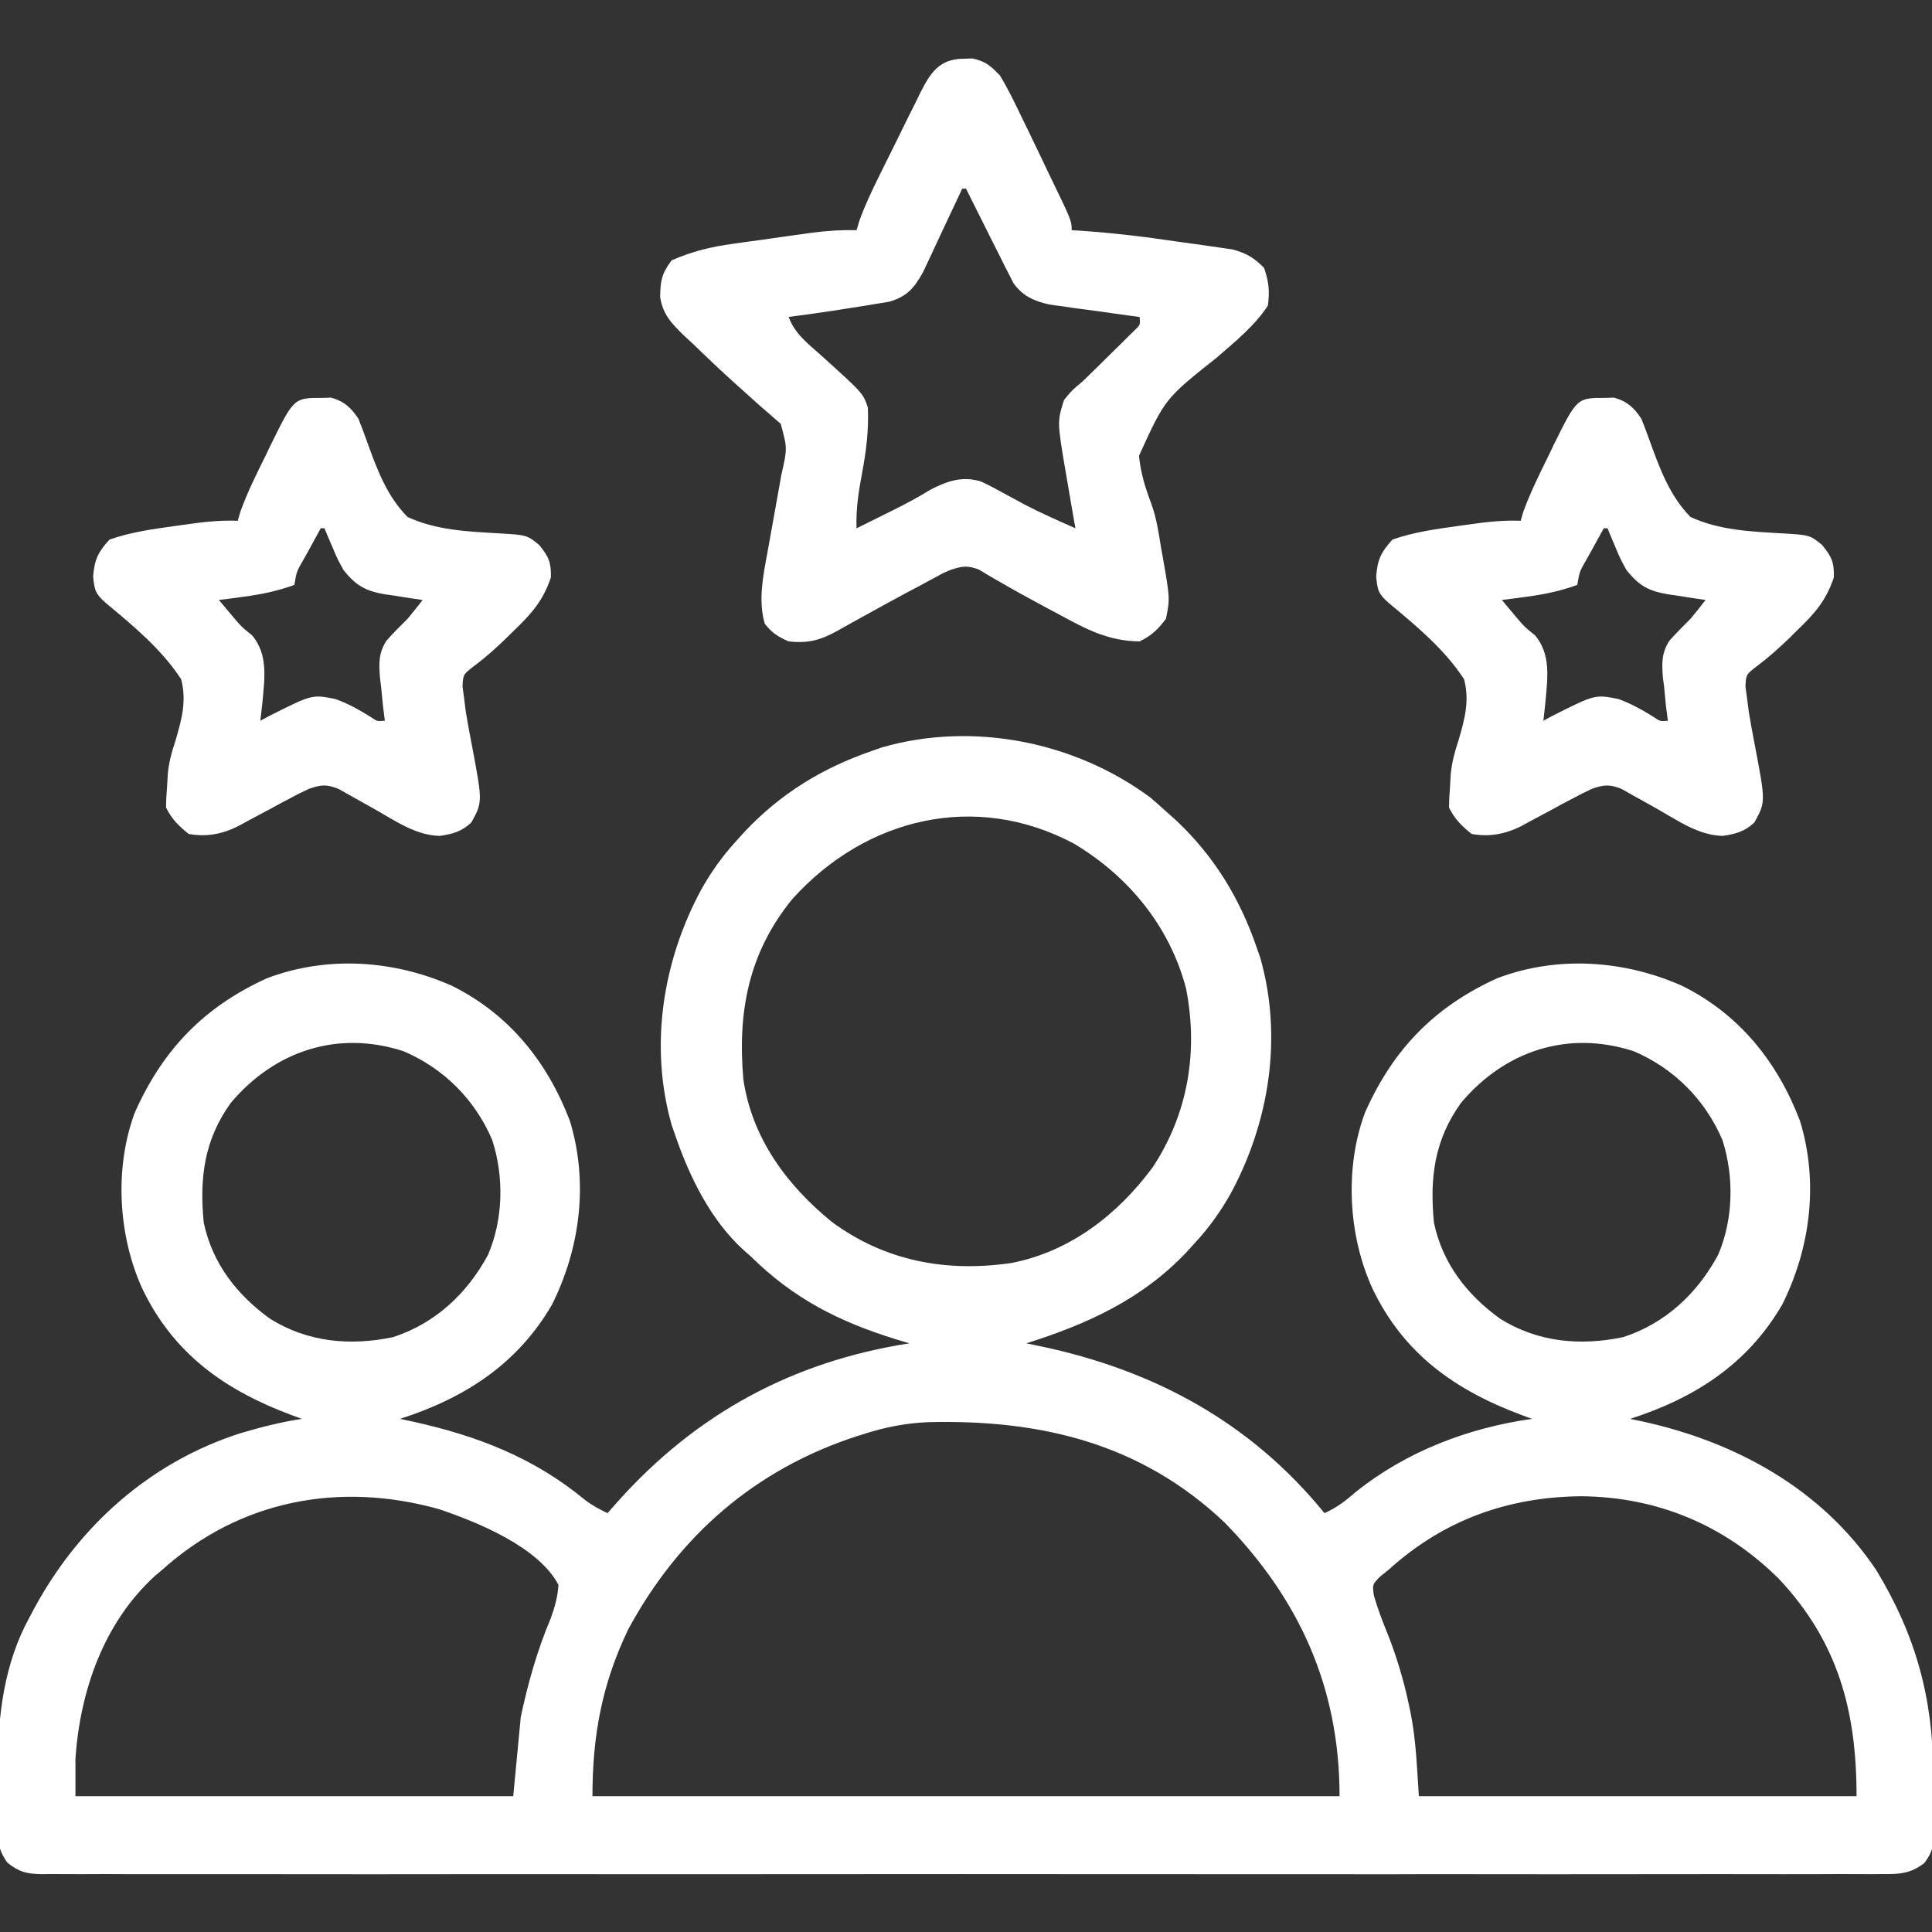 <svg width="20" height="20" viewBox="0 0 20 20" fill="none" xmlns="http://www.w3.org/2000/svg">
<rect x="0" y="0" width="20" height="20" fill="#333333" stroke="none"/>
<g clip-path="url(#clip0_2268_5446)">
<path d="M11.907 8.255C11.962 8.302 12.017 8.35 12.07 8.399C12.123 8.446 12.123 8.446 12.176 8.493C12.568 8.863 12.832 9.295 13.008 9.805C13.02 9.841 13.033 9.877 13.046 9.914C13.281 10.737 13.139 11.621 12.737 12.361C12.635 12.541 12.522 12.7 12.383 12.852C12.352 12.887 12.32 12.921 12.288 12.957C11.825 13.448 11.261 13.705 10.625 13.906C10.692 13.92 10.692 13.92 10.76 13.934C11.942 14.181 12.944 14.721 13.711 15.664C13.838 15.607 13.931 15.535 14.036 15.444C14.557 15.026 15.199 14.781 15.859 14.688C15.827 14.676 15.794 14.664 15.761 14.652C15.068 14.394 14.534 14.021 14.207 13.338C13.956 12.787 13.918 12.086 14.131 11.516C14.421 10.864 14.846 10.424 15.496 10.128C16.118 9.89 16.816 9.938 17.417 10.207C18.007 10.501 18.401 10.994 18.633 11.602C18.828 12.237 18.743 12.916 18.45 13.504C18.092 14.121 17.543 14.474 16.875 14.688C16.918 14.697 16.96 14.706 17.004 14.715C17.97 14.927 18.859 15.413 19.422 16.252C19.832 16.927 20.008 17.573 20.014 18.359C20.014 18.426 20.015 18.493 20.017 18.561C20.019 18.658 20.02 18.755 20.02 18.853C20.021 18.883 20.022 18.913 20.023 18.943C20.023 19.089 20.009 19.168 19.922 19.285C19.773 19.4 19.656 19.402 19.475 19.4C19.425 19.4 19.425 19.4 19.374 19.401C19.262 19.401 19.15 19.401 19.038 19.4C18.957 19.4 18.876 19.401 18.795 19.401C18.573 19.402 18.35 19.401 18.127 19.401C17.887 19.4 17.647 19.401 17.407 19.401C16.964 19.402 16.52 19.402 16.077 19.402C15.668 19.401 15.258 19.401 14.849 19.401C14.808 19.401 14.808 19.401 14.766 19.401C14.656 19.401 14.546 19.401 14.436 19.402C13.402 19.402 12.368 19.402 11.334 19.401C10.415 19.4 9.496 19.4 8.577 19.401C7.545 19.402 6.513 19.402 5.481 19.401C5.371 19.401 5.261 19.401 5.151 19.401C5.111 19.401 5.111 19.401 5.069 19.401C4.66 19.401 4.251 19.401 3.842 19.402C3.376 19.402 2.911 19.402 2.446 19.401C2.208 19.401 1.971 19.401 1.733 19.401C1.516 19.402 1.299 19.401 1.082 19.4C1.003 19.4 0.924 19.4 0.845 19.401C0.739 19.401 0.632 19.401 0.525 19.4C0.494 19.4 0.463 19.401 0.432 19.401C0.276 19.398 0.203 19.381 0.079 19.285C-0.024 19.148 -0.028 19.033 -0.025 18.868C-0.025 18.838 -0.025 18.808 -0.025 18.776C-0.025 18.712 -0.024 18.648 -0.023 18.584C-0.022 18.488 -0.022 18.393 -0.023 18.297C-0.023 17.76 0.043 17.215 0.308 16.738C0.328 16.7 0.328 16.7 0.349 16.66C0.811 15.801 1.547 15.14 2.484 14.838C2.697 14.775 2.906 14.721 3.125 14.688C3.092 14.676 3.06 14.664 3.026 14.652C2.334 14.394 1.799 14.021 1.472 13.338C1.222 12.787 1.183 12.086 1.396 11.516C1.687 10.864 2.111 10.424 2.761 10.128C3.383 9.89 4.082 9.938 4.683 10.207C5.272 10.501 5.667 10.994 5.899 11.602C6.093 12.237 6.008 12.916 5.715 13.504C5.358 14.121 4.809 14.474 4.141 14.688C4.183 14.697 4.225 14.706 4.268 14.715C4.936 14.862 5.524 15.087 6.057 15.528C6.132 15.585 6.205 15.624 6.289 15.664C6.321 15.627 6.354 15.591 6.387 15.553C7.203 14.637 8.202 14.095 9.414 13.906C9.37 13.893 9.325 13.88 9.28 13.866C8.689 13.683 8.22 13.448 7.774 13.008C7.749 12.986 7.725 12.965 7.7 12.943C7.358 12.632 7.141 12.19 6.992 11.758C6.98 11.722 6.967 11.686 6.954 11.649C6.719 10.826 6.861 9.942 7.263 9.202C7.365 9.022 7.478 8.863 7.617 8.711C7.649 8.676 7.68 8.641 7.712 8.606C8.082 8.214 8.514 7.95 9.024 7.774C9.06 7.761 9.096 7.749 9.133 7.736C10.073 7.467 11.127 7.677 11.907 8.255ZM8.203 9.306C7.75 9.86 7.634 10.472 7.695 11.172C7.784 11.781 8.143 12.267 8.611 12.649C9.165 13.057 9.798 13.173 10.473 13.074C11.079 12.955 11.571 12.573 11.933 12.083C12.299 11.529 12.406 10.884 12.278 10.233C12.11 9.592 11.684 9.071 11.117 8.733C10.097 8.19 8.96 8.466 8.203 9.306ZM2.39 11.416C2.113 11.8 2.064 12.196 2.109 12.656C2.198 13.078 2.451 13.403 2.796 13.652C3.186 13.895 3.624 13.935 4.069 13.842C4.505 13.7 4.836 13.391 5.052 12.99C5.21 12.621 5.219 12.181 5.095 11.8C4.917 11.383 4.594 11.06 4.177 10.882C3.497 10.661 2.844 10.878 2.39 11.416ZM15.125 11.416C14.848 11.8 14.799 12.196 14.844 12.656C14.932 13.078 15.185 13.403 15.53 13.652C15.92 13.895 16.358 13.935 16.803 13.842C17.24 13.7 17.57 13.391 17.786 12.99C17.944 12.621 17.953 12.181 17.83 11.8C17.651 11.383 17.329 11.06 16.912 10.882C16.231 10.661 15.578 10.878 15.125 11.416ZM8.945 14.844C8.921 14.852 8.897 14.86 8.871 14.867C7.82 15.209 7.029 15.895 6.504 16.866C6.232 17.431 6.133 17.966 6.133 18.594C8.685 18.594 11.238 18.594 13.867 18.594C13.867 17.473 13.454 16.558 12.678 15.762C11.811 14.94 10.774 14.694 9.611 14.722C9.379 14.732 9.167 14.773 8.945 14.844ZM1.68 16.25C1.644 16.281 1.644 16.281 1.607 16.311C1.074 16.796 0.83 17.501 0.781 18.203C0.781 18.332 0.781 18.461 0.781 18.594C2.277 18.594 3.772 18.594 5.313 18.594C5.338 18.323 5.364 18.052 5.391 17.774C5.467 17.417 5.56 17.089 5.701 16.753C5.744 16.635 5.773 16.532 5.781 16.407C5.577 16.015 4.945 15.758 4.549 15.624C3.52 15.334 2.485 15.526 1.68 16.25ZM14.375 16.25C14.33 16.286 14.33 16.286 14.284 16.323C14.207 16.403 14.207 16.403 14.222 16.516C14.262 16.655 14.313 16.788 14.368 16.922C14.46 17.157 14.53 17.392 14.583 17.639C14.589 17.667 14.595 17.695 14.601 17.724C14.66 18.017 14.667 18.289 14.688 18.594C16.183 18.594 17.678 18.594 19.219 18.594C19.219 17.709 19.027 16.995 18.413 16.342C17.851 15.786 17.158 15.497 16.37 15.489C15.61 15.496 14.943 15.735 14.375 16.25Z" fill="white"/>
<path d="M9.978 0.608C10.007 0.607 10.036 0.606 10.066 0.605C10.202 0.635 10.253 0.679 10.351 0.781C10.438 0.924 10.509 1.073 10.581 1.223C10.612 1.286 10.612 1.286 10.643 1.35C10.703 1.473 10.761 1.596 10.82 1.719C10.836 1.752 10.852 1.785 10.868 1.819C11.094 2.286 11.094 2.286 11.094 2.383C11.123 2.384 11.152 2.386 11.181 2.388C11.517 2.411 11.848 2.45 12.18 2.5C12.266 2.512 12.353 2.524 12.44 2.536C12.496 2.544 12.552 2.552 12.607 2.56C12.682 2.571 12.682 2.571 12.758 2.582C12.904 2.621 12.979 2.667 13.086 2.773C13.135 2.92 13.145 3.009 13.125 3.164C12.988 3.374 12.786 3.536 12.598 3.7C12.06 4.127 12.06 4.127 11.791 4.718C11.807 4.893 11.857 5.054 11.92 5.219C11.972 5.365 11.995 5.515 12.019 5.669C12.026 5.709 12.026 5.709 12.034 5.751C12.112 6.194 12.112 6.194 12.07 6.406C11.984 6.519 11.922 6.578 11.797 6.64C11.472 6.636 11.243 6.513 10.962 6.36C10.92 6.338 10.879 6.316 10.836 6.293C10.673 6.205 10.509 6.117 10.349 6.023C10.311 6.002 10.274 5.98 10.235 5.957C10.202 5.938 10.169 5.918 10.135 5.897C10.017 5.851 9.963 5.86 9.844 5.898C9.763 5.932 9.763 5.932 9.686 5.975C9.656 5.991 9.627 6.007 9.596 6.023C9.565 6.04 9.534 6.057 9.502 6.074C9.469 6.091 9.437 6.109 9.403 6.126C9.24 6.214 9.077 6.302 8.915 6.393C8.885 6.409 8.856 6.425 8.826 6.442C8.77 6.473 8.715 6.504 8.66 6.535C8.488 6.629 8.364 6.661 8.164 6.64C8.055 6.592 7.99 6.551 7.917 6.457C7.848 6.222 7.898 5.969 7.942 5.733C7.95 5.689 7.95 5.689 7.958 5.644C7.974 5.551 7.991 5.459 8.008 5.366C8.025 5.273 8.041 5.18 8.058 5.087C8.068 5.029 8.079 4.972 8.089 4.914C8.151 4.642 8.151 4.642 8.082 4.387C8.051 4.361 8.051 4.361 8.02 4.334C7.997 4.313 7.974 4.293 7.95 4.272C7.925 4.25 7.9 4.229 7.873 4.206C7.82 4.159 7.767 4.111 7.713 4.062C7.685 4.037 7.657 4.012 7.628 3.986C7.473 3.847 7.322 3.704 7.173 3.559C7.144 3.533 7.115 3.506 7.085 3.478C6.955 3.351 6.861 3.258 6.834 3.074C6.836 2.906 6.851 2.829 6.953 2.695C7.163 2.603 7.361 2.554 7.587 2.524C7.616 2.52 7.646 2.515 7.676 2.511C7.737 2.503 7.799 2.494 7.86 2.486C7.954 2.473 8.048 2.46 8.141 2.446C8.201 2.438 8.262 2.43 8.322 2.421C8.349 2.417 8.377 2.413 8.406 2.409C8.561 2.389 8.711 2.379 8.867 2.383C8.877 2.351 8.886 2.319 8.896 2.286C8.954 2.125 9.025 1.975 9.101 1.822C9.116 1.791 9.131 1.761 9.147 1.729C9.179 1.665 9.211 1.601 9.243 1.536C9.292 1.438 9.34 1.339 9.388 1.241C9.42 1.178 9.451 1.115 9.482 1.053C9.496 1.023 9.511 0.994 9.525 0.964C9.631 0.754 9.724 0.608 9.978 0.608ZM9.961 1.953C9.941 1.996 9.941 1.996 9.92 2.04C9.859 2.171 9.798 2.301 9.736 2.431C9.715 2.477 9.694 2.522 9.672 2.569C9.652 2.612 9.631 2.656 9.61 2.701C9.591 2.741 9.572 2.781 9.553 2.822C9.46 2.987 9.386 3.071 9.203 3.124C9.151 3.133 9.1 3.141 9.048 3.149C9.021 3.154 8.993 3.158 8.965 3.163C8.881 3.177 8.796 3.19 8.711 3.203C8.67 3.209 8.67 3.209 8.628 3.216C8.474 3.239 8.319 3.261 8.164 3.281C8.227 3.452 8.356 3.551 8.489 3.669C8.935 4.071 8.935 4.071 8.984 4.219C8.994 4.45 8.968 4.661 8.926 4.888C8.889 5.084 8.859 5.268 8.867 5.469C8.966 5.42 9.064 5.371 9.163 5.322C9.19 5.309 9.218 5.295 9.246 5.281C9.378 5.215 9.505 5.148 9.63 5.07C9.805 4.98 9.96 4.925 10.154 4.984C10.233 5.02 10.308 5.06 10.383 5.102C10.434 5.13 10.485 5.157 10.535 5.184C10.561 5.199 10.587 5.213 10.614 5.227C10.784 5.315 10.958 5.391 11.133 5.469C11.128 5.441 11.123 5.413 11.118 5.385C11.095 5.257 11.074 5.13 11.052 5.002C11.044 4.959 11.037 4.915 11.029 4.87C10.944 4.364 10.944 4.364 11.015 4.14C11.097 4.04 11.097 4.04 11.211 3.945C11.26 3.897 11.309 3.849 11.358 3.801C11.384 3.775 11.41 3.75 11.436 3.724C11.463 3.698 11.489 3.672 11.516 3.645C11.543 3.618 11.57 3.592 11.598 3.565C11.624 3.54 11.649 3.514 11.675 3.488C11.699 3.465 11.722 3.442 11.746 3.419C11.805 3.362 11.805 3.362 11.797 3.281C11.766 3.277 11.735 3.273 11.703 3.269C11.562 3.25 11.422 3.23 11.282 3.21C11.233 3.204 11.184 3.197 11.134 3.191C11.087 3.184 11.04 3.177 10.992 3.17C10.949 3.165 10.906 3.159 10.861 3.152C10.701 3.115 10.589 3.066 10.491 2.931C10.47 2.888 10.47 2.888 10.448 2.845C10.431 2.813 10.415 2.781 10.398 2.749C10.382 2.716 10.366 2.683 10.349 2.649C10.333 2.617 10.316 2.584 10.299 2.551C10.251 2.456 10.204 2.361 10.156 2.265C10.126 2.205 10.096 2.145 10.066 2.085C10.044 2.042 10.022 1.998 10 1.953C9.987 1.953 9.974 1.953 9.961 1.953Z" fill="white"/>
<path d="M16.621 4.119C16.65 4.118 16.678 4.117 16.708 4.116C16.844 4.154 16.917 4.221 16.992 4.336C17.023 4.413 17.052 4.492 17.08 4.57C17.184 4.856 17.284 5.131 17.5 5.352C17.8 5.489 18.116 5.502 18.441 5.521C18.735 5.538 18.735 5.538 18.862 5.641C18.961 5.762 18.988 5.82 18.984 5.977C18.905 6.216 18.782 6.356 18.601 6.528C18.578 6.552 18.554 6.575 18.53 6.599C18.419 6.706 18.31 6.805 18.186 6.897C18.075 6.983 18.075 6.983 18.069 7.107C18.077 7.169 18.077 7.169 18.086 7.232C18.091 7.276 18.097 7.321 18.103 7.367C18.122 7.484 18.144 7.599 18.166 7.715C18.278 8.302 18.278 8.302 18.162 8.513C18.063 8.608 17.968 8.633 17.835 8.653C17.584 8.648 17.373 8.497 17.161 8.377C17.075 8.328 16.988 8.28 16.901 8.232C16.863 8.211 16.826 8.189 16.787 8.167C16.661 8.118 16.611 8.122 16.484 8.164C16.419 8.194 16.354 8.226 16.29 8.261C16.254 8.28 16.218 8.299 16.181 8.318C16.144 8.338 16.107 8.358 16.069 8.379C15.996 8.419 15.922 8.458 15.848 8.497C15.816 8.515 15.783 8.533 15.75 8.551C15.583 8.635 15.419 8.666 15.234 8.633C15.129 8.548 15.06 8.48 15 8.36C15.001 8.29 15.004 8.221 15.01 8.152C15.012 8.106 15.015 8.06 15.018 8.013C15.03 7.89 15.059 7.783 15.098 7.666C15.162 7.449 15.215 7.254 15.156 7.031C14.954 6.722 14.664 6.481 14.382 6.247C14.27 6.149 14.26 6.116 14.246 5.967C14.26 5.791 14.296 5.717 14.414 5.586C14.637 5.507 14.866 5.477 15.1 5.444C15.154 5.437 15.154 5.437 15.209 5.429C15.388 5.403 15.561 5.384 15.742 5.391C15.755 5.346 15.755 5.346 15.768 5.301C15.841 5.1 15.934 4.913 16.028 4.722C16.046 4.683 16.065 4.645 16.084 4.605C16.325 4.118 16.325 4.118 16.621 4.119ZM16.602 5.469C16.556 5.552 16.51 5.635 16.465 5.718C16.452 5.741 16.439 5.765 16.425 5.789C16.352 5.915 16.352 5.915 16.328 6.055C16.154 6.118 15.989 6.153 15.806 6.177C15.757 6.183 15.708 6.19 15.658 6.197C15.621 6.201 15.585 6.206 15.547 6.211C15.582 6.253 15.617 6.294 15.652 6.336C15.673 6.361 15.694 6.386 15.716 6.412C15.785 6.492 15.785 6.492 15.891 6.577C16.058 6.778 16.02 7.02 15.998 7.268C15.992 7.333 15.984 7.397 15.977 7.461C16.025 7.435 16.025 7.435 16.075 7.408C16.513 7.188 16.513 7.188 16.753 7.236C16.882 7.282 16.998 7.347 17.115 7.42C17.185 7.468 17.185 7.468 17.266 7.461C17.259 7.411 17.253 7.361 17.246 7.31C17.239 7.243 17.233 7.176 17.227 7.11C17.221 7.06 17.221 7.06 17.214 7.01C17.203 6.861 17.2 6.76 17.282 6.632C17.352 6.553 17.425 6.48 17.5 6.406C17.553 6.342 17.605 6.277 17.656 6.211C17.613 6.205 17.57 6.199 17.526 6.192C17.47 6.183 17.413 6.174 17.356 6.165C17.328 6.161 17.3 6.157 17.271 6.153C17.069 6.119 16.966 6.065 16.836 5.899C16.774 5.786 16.774 5.786 16.726 5.672C16.71 5.633 16.693 5.595 16.677 5.556C16.665 5.527 16.653 5.499 16.641 5.469C16.628 5.469 16.615 5.469 16.602 5.469Z" fill="white"/>
<path d="M3.34 4.119C3.368 4.118 3.397 4.117 3.427 4.116C3.563 4.154 3.635 4.221 3.711 4.336C3.742 4.413 3.771 4.492 3.799 4.57C3.902 4.856 4.002 5.131 4.219 5.352C4.518 5.489 4.835 5.502 5.16 5.521C5.454 5.538 5.454 5.538 5.581 5.641C5.68 5.762 5.706 5.82 5.703 5.977C5.624 6.216 5.5 6.356 5.32 6.528C5.296 6.552 5.273 6.575 5.248 6.599C5.138 6.706 5.029 6.805 4.904 6.897C4.794 6.983 4.794 6.983 4.788 7.107C4.796 7.169 4.796 7.169 4.805 7.232C4.81 7.276 4.816 7.321 4.822 7.367C4.841 7.484 4.862 7.599 4.885 7.715C4.996 8.302 4.996 8.302 4.88 8.513C4.781 8.608 4.687 8.633 4.554 8.653C4.303 8.648 4.092 8.497 3.879 8.377C3.793 8.328 3.707 8.28 3.62 8.232C3.582 8.211 3.544 8.189 3.505 8.167C3.38 8.118 3.33 8.122 3.203 8.164C3.137 8.194 3.072 8.226 3.009 8.261C2.973 8.28 2.937 8.299 2.9 8.318C2.863 8.338 2.826 8.358 2.788 8.379C2.714 8.419 2.641 8.458 2.567 8.497C2.534 8.515 2.502 8.533 2.468 8.551C2.302 8.635 2.138 8.666 1.953 8.633C1.848 8.548 1.779 8.48 1.719 8.36C1.719 8.29 1.723 8.221 1.729 8.152C1.731 8.106 1.734 8.06 1.737 8.013C1.748 7.89 1.778 7.783 1.817 7.666C1.881 7.449 1.934 7.254 1.875 7.031C1.673 6.722 1.383 6.481 1.101 6.247C0.989 6.149 0.979 6.116 0.964 5.967C0.979 5.791 1.014 5.717 1.133 5.586C1.356 5.507 1.585 5.477 1.819 5.444C1.873 5.437 1.873 5.437 1.928 5.429C2.107 5.403 2.279 5.384 2.461 5.391C2.474 5.346 2.474 5.346 2.487 5.301C2.559 5.1 2.652 4.913 2.747 4.722C2.765 4.683 2.784 4.645 2.803 4.605C3.043 4.118 3.043 4.118 3.34 4.119ZM3.32 5.469C3.275 5.552 3.229 5.635 3.184 5.718C3.171 5.741 3.158 5.765 3.144 5.789C3.071 5.915 3.071 5.915 3.047 6.055C2.873 6.118 2.708 6.153 2.524 6.177C2.476 6.183 2.427 6.19 2.377 6.197C2.34 6.201 2.304 6.206 2.266 6.211C2.301 6.253 2.336 6.294 2.371 6.336C2.392 6.361 2.413 6.386 2.435 6.412C2.504 6.492 2.504 6.492 2.61 6.577C2.777 6.778 2.739 7.02 2.717 7.268C2.71 7.333 2.703 7.397 2.695 7.461C2.744 7.435 2.744 7.435 2.794 7.408C3.232 7.188 3.232 7.188 3.471 7.236C3.601 7.282 3.717 7.347 3.834 7.42C3.904 7.468 3.904 7.468 3.984 7.461C3.978 7.411 3.971 7.361 3.965 7.31C3.958 7.243 3.952 7.176 3.945 7.11C3.939 7.06 3.939 7.06 3.933 7.01C3.922 6.861 3.919 6.76 4.001 6.632C4.07 6.553 4.144 6.48 4.219 6.406C4.272 6.342 4.324 6.277 4.375 6.211C4.332 6.205 4.289 6.199 4.245 6.192C4.188 6.183 4.132 6.174 4.075 6.165C4.047 6.161 4.018 6.157 3.989 6.153C3.788 6.119 3.685 6.065 3.555 5.899C3.493 5.786 3.493 5.786 3.445 5.672C3.428 5.633 3.412 5.595 3.395 5.556C3.383 5.527 3.372 5.499 3.359 5.469C3.346 5.469 3.334 5.469 3.32 5.469Z" fill="white"/>
</g>
<defs>
<clipPath id="clip0_2268_5446">
<rect width="20" height="20" fill="white"/>
</clipPath>
</defs>
</svg>
